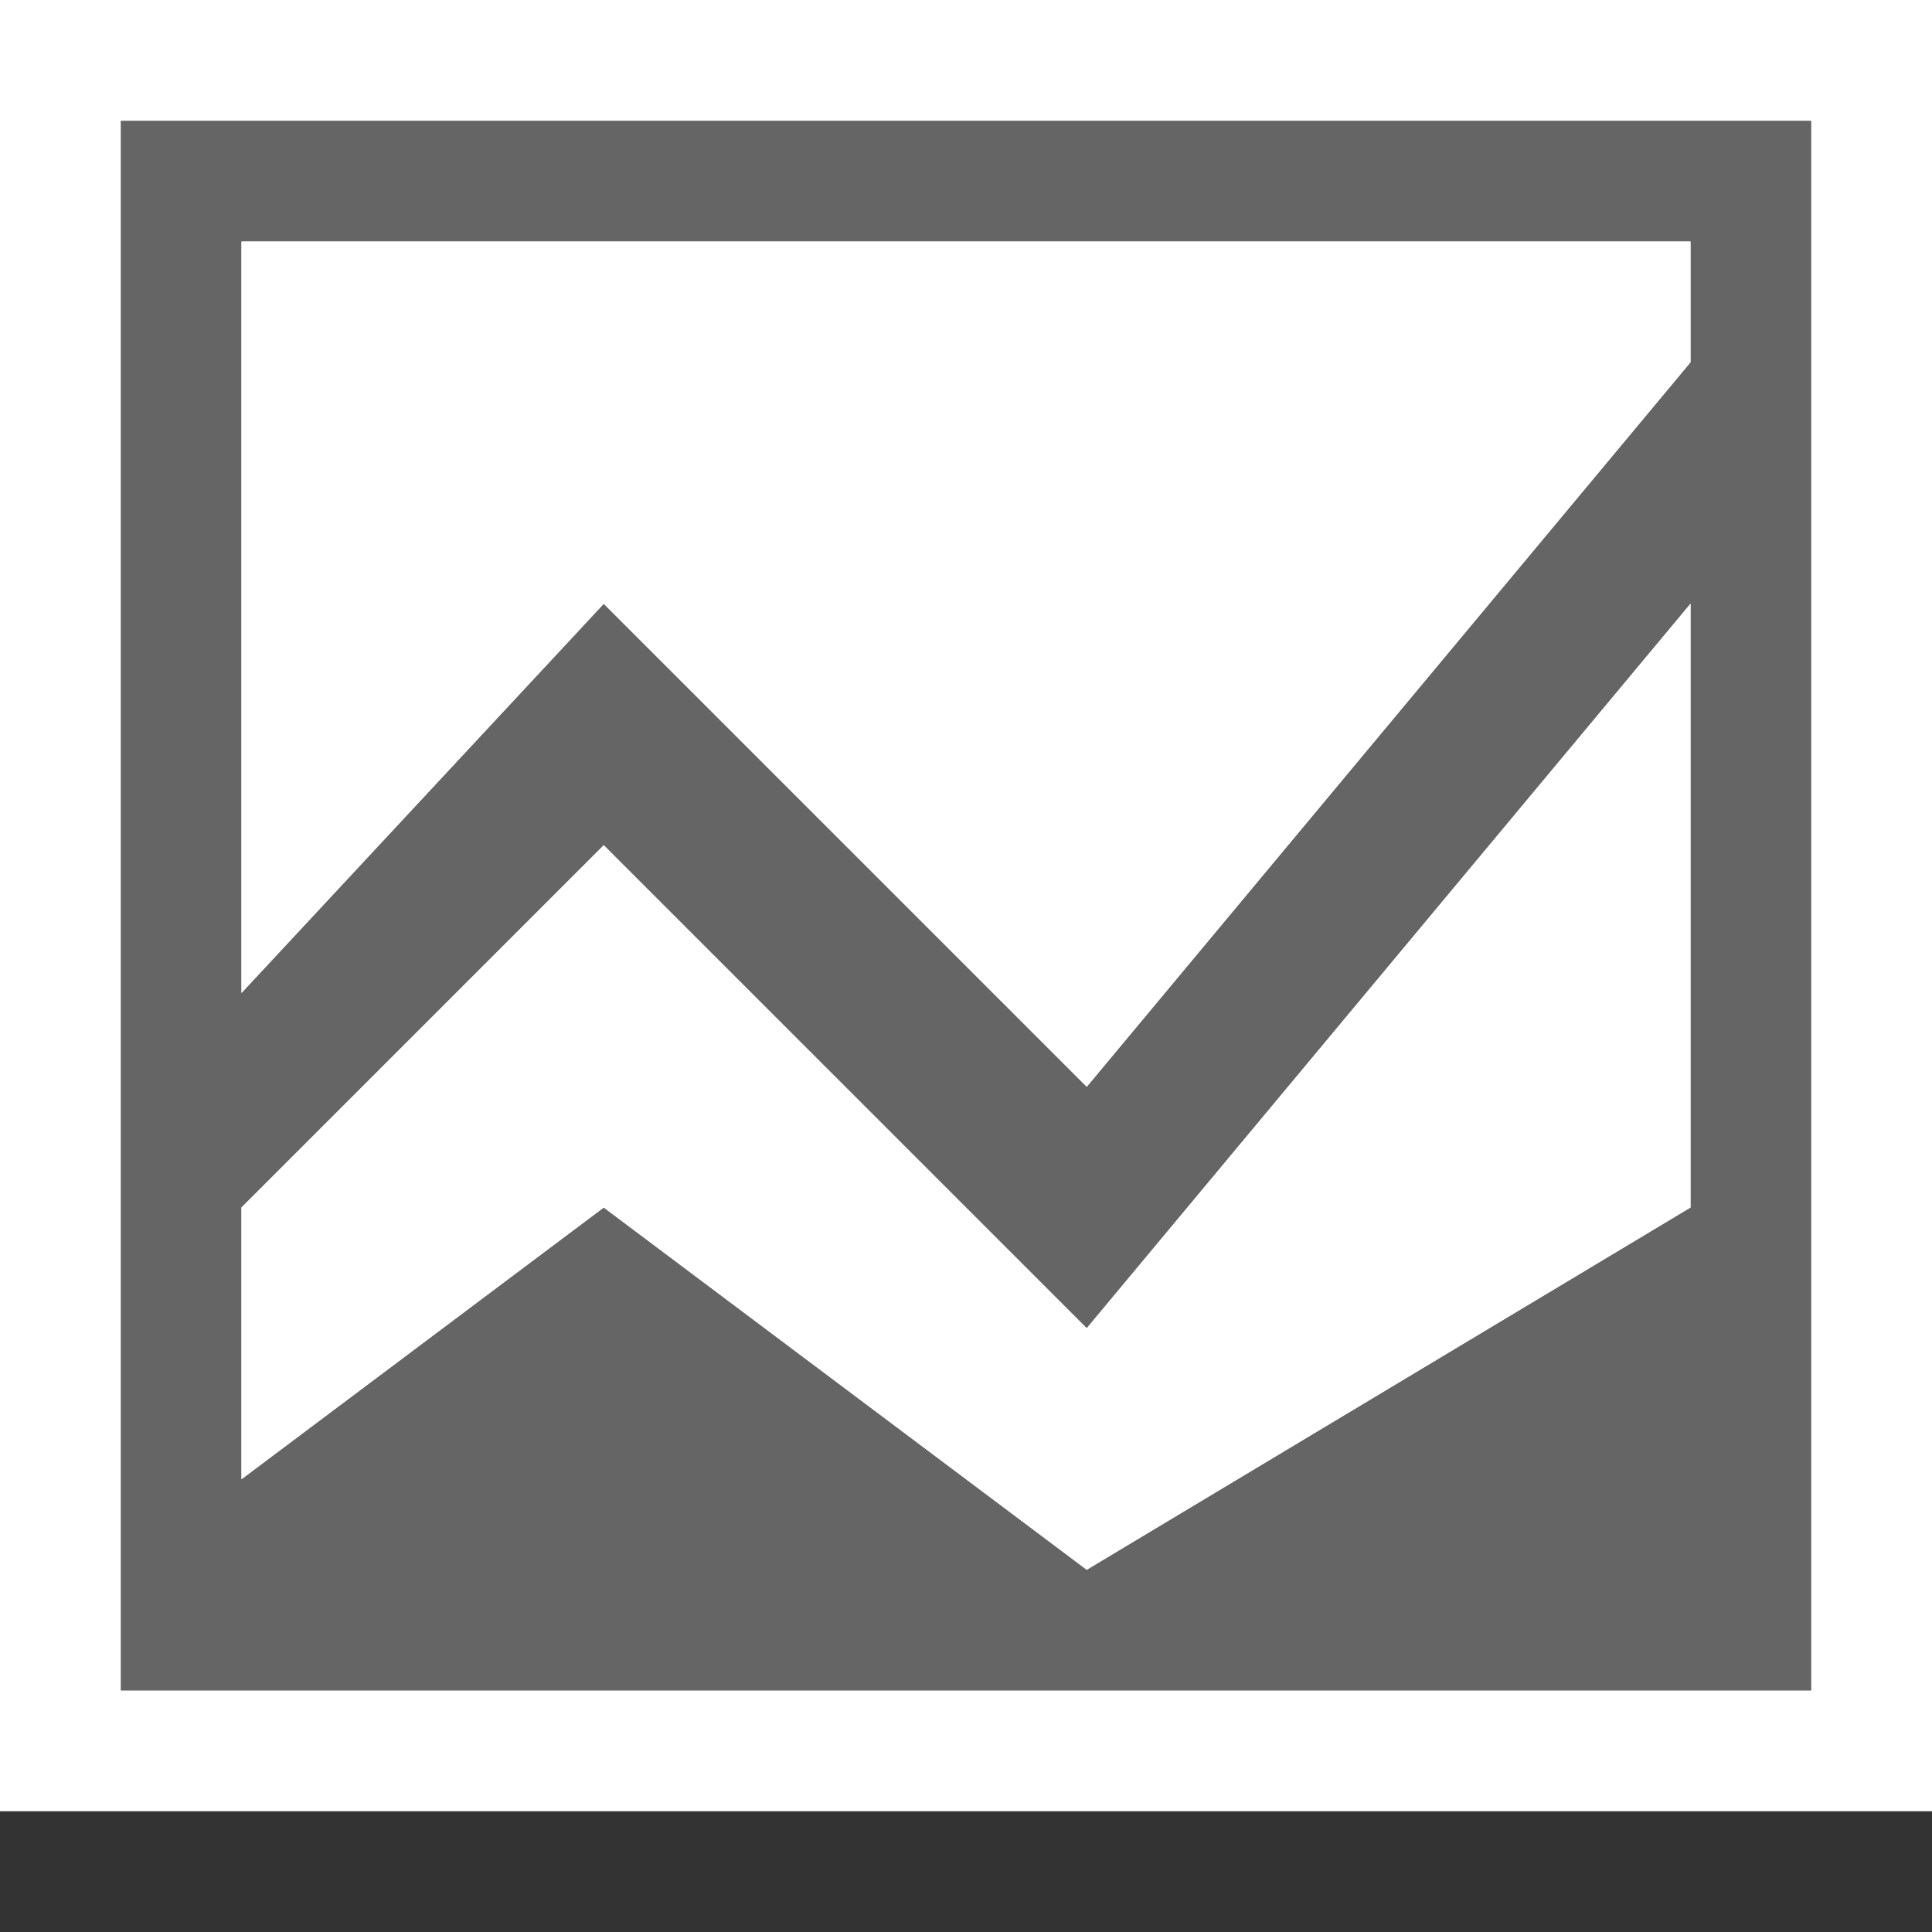 <svg xmlns="http://www.w3.org/2000/svg" width="16" height="16"><rect width="100%" height="100%" fill="#333333" stroke="none"/><style type="text/css">.icon-canvas-transparent{opacity:0;fill:#F6F6F6;} .icon-white{fill:#FFFFFF;} .icon-vso-bg{fill:#656565;}</style><path class="icon-canvas-transparent" d="M16 16h-16v-16h16v16z" id="canvas"/><path class="icon-white" d="M0 15v-15h16v15h-16z" id="outline"/><path class="icon-vso-bg" d="M1 1v13h14v-13h-14zm13 9l-5 3-4-3-3 2.25v-2.25l3-3 4 4 5-6v5zm0-7l-5 6-4-4-3 3.223v-6.223h12v1z" id="iconBg"/><path class="icon-white" d="M9 11l5-6v5l-5 3-4-3-3 2.25v-2.25l3-3 4 4zm-7-9v6.223l3-3.223 4 4 5-6v-1h-12z" id="iconFg"/></svg>